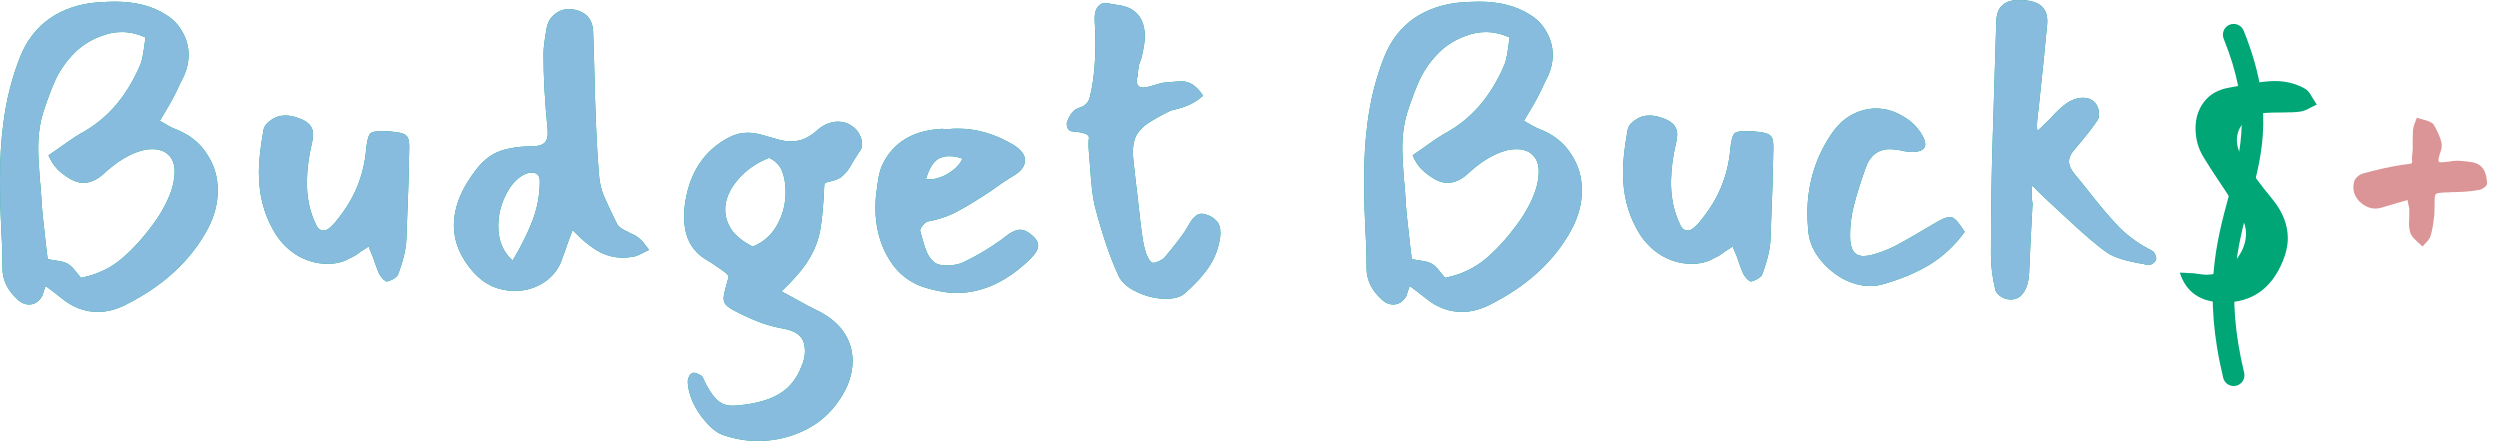 <svg width="584" height="104" viewBox="0 0 584 104" fill="none" xmlns="http://www.w3.org/2000/svg">
<path d="M562.81 48.994C562.807 48.711 562.748 48.358 562.632 47.932C562.544 47.472 562.463 47.074 562.391 46.737L559.797 47.481L556.206 48.537C555.417 48.76 554.618 48.779 553.81 48.596C553.065 48.406 552.379 48.066 551.753 47.578C550.954 46.955 550.373 46.194 550.011 45.297C549.676 44.364 549.651 43.394 549.935 42.385C550.028 42.122 550.142 41.904 550.278 41.73C550.739 41.14 551.302 40.74 551.967 40.533C555.247 39.625 558.258 38.956 561 38.523C561.495 38.462 561.99 38.401 562.485 38.34C563.042 38.271 563.361 38.185 563.442 38.08C563.497 38.011 563.493 37.729 563.432 37.234C563.433 36.731 563.474 36.176 563.557 35.569C563.627 35.121 563.64 34.209 563.596 32.832L563.669 30.373C563.705 29.898 563.843 29.363 564.083 28.768C564.324 28.173 564.491 27.744 564.584 27.481C564.882 27.601 565.355 27.747 566.004 27.918C567.365 28.253 568.199 28.652 568.508 29.117C569.183 30.258 569.691 31.326 570.034 32.321C570.438 33.307 570.504 34.225 570.232 35.075C570.12 35.435 569.984 35.86 569.824 36.351C569.692 36.807 569.624 37.145 569.62 37.365C569.616 37.586 569.666 37.736 569.77 37.818C569.909 37.926 570.257 37.946 570.814 37.877C571.405 37.836 572.148 37.744 573.041 37.603C573.722 37.519 574.444 37.524 575.21 37.618C576.002 37.677 576.768 37.771 577.506 37.9C578.244 38.028 578.857 38.283 579.343 38.662C579.899 39.096 580.298 39.659 580.541 40.352C580.783 41.044 580.935 41.889 580.995 42.887C580.956 43.08 580.882 43.246 580.774 43.385C580.611 43.594 580.383 43.779 580.089 43.941C579.829 44.13 579.593 44.253 579.381 44.311C577.725 44.641 575.817 44.829 573.656 44.876C573.435 44.872 573.184 44.871 572.902 44.875C572.654 44.905 572.389 44.922 572.107 44.926C571.261 44.936 570.559 44.975 570.002 45.044C569.472 45.078 569.126 45.199 568.963 45.408C568.773 45.651 568.695 46.289 568.728 47.321L568.678 49.966C568.45 52.192 568.157 53.893 567.8 55.068C567.714 55.392 567.522 55.746 567.224 56.128C567.007 56.406 566.786 56.653 566.562 56.869C566.337 57.085 566.116 57.332 565.899 57.61C565.467 57.161 565.094 56.815 564.782 56.571C564.677 56.489 564.409 56.224 563.977 55.775C563.544 55.326 563.236 54.861 563.051 54.382C562.843 53.716 562.738 52.991 562.736 52.206C562.795 51.414 562.817 50.956 562.802 50.832L562.81 48.994Z" fill="#DC9596"/>
<path d="M40.416 22.944C40.096 23.584 39.072 25.344 37.344 28.224C38.944 29.184 40.064 29.792 40.704 30.048C44.096 31.328 46.624 33.28 48.288 35.904C50.016 38.464 50.88 41.312 50.88 44.448C50.88 47.52 50.08 50.56 48.48 53.568C44.512 60.928 38.112 66.816 29.28 71.232C27.104 72.32 24.96 72.864 22.848 72.864C19.776 72.864 16.928 71.776 14.304 69.6C13.28 68.768 12.064 67.84 10.656 66.816C10.528 67.2 10.368 67.648 10.176 68.16C10.048 68.736 9.888 69.152 9.696 69.408C8.928 70.56 7.968 71.136 6.816 71.136C5.792 71.136 4.864 70.72 4.032 69.888C1.728 67.776 0.576 65.376 0.576 62.688C0.576 60.64 0.544 58.848 0.48 57.312C0.416 55.776 0.352 54.496 0.288 53.472C0.224 52.192 0.16 50.592 0.096 48.672C0.032 46.752 0 44.512 0 41.952C0 37.088 0.256 32.736 0.768 28.896C1.472 23.264 2.816 17.984 4.8 13.056C6.336 9.344 8.608 6.432 11.616 4.32C14.688 2.208 18.304 0.96 22.464 0.576C24.384 0.448 25.856 0.384 26.88 0.384C31.616 0.384 35.584 1.408 38.784 3.456C40.448 4.48 41.728 5.824 42.624 7.488C43.584 9.152 44.064 10.944 44.064 12.864C44.064 14.464 43.712 16.064 43.008 17.664L42.048 19.584C41.6 20.608 41.056 21.728 40.416 22.944ZM32.832 14.976C33.152 14.144 33.44 12.768 33.696 10.848L33.984 8.736C32.064 7.904 30.24 7.488 28.512 7.488C27.04 7.488 25.664 7.712 24.384 8.16C21.632 9.056 19.328 10.432 17.472 12.288C15.68 14.08 14.24 16.064 13.152 18.24C12.128 20.416 11.104 23.104 10.08 26.304C9.312 28.8 8.928 31.584 8.928 34.656C8.928 36.32 9.056 38.752 9.312 41.952C9.44 42.912 9.568 44.48 9.696 46.656C9.76 48.384 10.112 51.936 10.752 57.312L11.136 60.48C11.52 60.608 12.16 60.736 13.056 60.864C14.272 60.992 15.2 61.248 15.84 61.632C16.416 61.952 16.992 62.496 17.568 63.264C18.144 63.968 18.592 64.512 18.912 64.896C22.752 64.128 26.016 62.56 28.704 60.192C31.456 57.824 34.144 54.752 36.768 50.976C38.752 47.904 40 45.152 40.512 42.72C40.704 41.76 40.8 40.896 40.8 40.128C40.8 38.4 40.32 37.088 39.36 36.192C38.464 35.296 37.216 34.848 35.616 34.848C34.656 34.848 33.76 34.976 32.928 35.232C30.048 36.064 27.104 37.888 24.096 40.704C22.56 42.048 21.024 42.72 19.488 42.72C18.528 42.72 17.536 42.432 16.512 41.856C15.296 41.152 14.272 40.384 13.44 39.552C12.608 38.72 11.904 37.632 11.328 36.288L13.536 34.752C15.84 33.088 17.6 31.904 18.816 31.2C25.024 27.872 29.696 22.464 32.832 14.976Z" fill="#00A676"/>
<path d="M40.416 22.944C40.096 23.584 39.072 25.344 37.344 28.224C38.944 29.184 40.064 29.792 40.704 30.048C44.096 31.328 46.624 33.28 48.288 35.904C50.016 38.464 50.88 41.312 50.88 44.448C50.88 47.52 50.08 50.56 48.48 53.568C44.512 60.928 38.112 66.816 29.28 71.232C27.104 72.32 24.96 72.864 22.848 72.864C19.776 72.864 16.928 71.776 14.304 69.6C13.28 68.768 12.064 67.84 10.656 66.816C10.528 67.2 10.368 67.648 10.176 68.16C10.048 68.736 9.888 69.152 9.696 69.408C8.928 70.56 7.968 71.136 6.816 71.136C5.792 71.136 4.864 70.72 4.032 69.888C1.728 67.776 0.576 65.376 0.576 62.688C0.576 60.64 0.544 58.848 0.48 57.312C0.416 55.776 0.352 54.496 0.288 53.472C0.224 52.192 0.16 50.592 0.096 48.672C0.032 46.752 0 44.512 0 41.952C0 37.088 0.256 32.736 0.768 28.896C1.472 23.264 2.816 17.984 4.8 13.056C6.336 9.344 8.608 6.432 11.616 4.32C14.688 2.208 18.304 0.96 22.464 0.576C24.384 0.448 25.856 0.384 26.88 0.384C31.616 0.384 35.584 1.408 38.784 3.456C40.448 4.48 41.728 5.824 42.624 7.488C43.584 9.152 44.064 10.944 44.064 12.864C44.064 14.464 43.712 16.064 43.008 17.664L42.048 19.584C41.6 20.608 41.056 21.728 40.416 22.944ZM32.832 14.976C33.152 14.144 33.44 12.768 33.696 10.848L33.984 8.736C32.064 7.904 30.24 7.488 28.512 7.488C27.04 7.488 25.664 7.712 24.384 8.16C21.632 9.056 19.328 10.432 17.472 12.288C15.68 14.08 14.24 16.064 13.152 18.24C12.128 20.416 11.104 23.104 10.08 26.304C9.312 28.8 8.928 31.584 8.928 34.656C8.928 36.32 9.056 38.752 9.312 41.952C9.44 42.912 9.568 44.48 9.696 46.656C9.76 48.384 10.112 51.936 10.752 57.312L11.136 60.48C11.52 60.608 12.16 60.736 13.056 60.864C14.272 60.992 15.2 61.248 15.84 61.632C16.416 61.952 16.992 62.496 17.568 63.264C18.144 63.968 18.592 64.512 18.912 64.896C22.752 64.128 26.016 62.56 28.704 60.192C31.456 57.824 34.144 54.752 36.768 50.976C38.752 47.904 40 45.152 40.512 42.72C40.704 41.76 40.8 40.896 40.8 40.128C40.8 38.4 40.32 37.088 39.36 36.192C38.464 35.296 37.216 34.848 35.616 34.848C34.656 34.848 33.76 34.976 32.928 35.232C30.048 36.064 27.104 37.888 24.096 40.704C22.56 42.048 21.024 42.72 19.488 42.72C18.528 42.72 17.536 42.432 16.512 41.856C15.296 41.152 14.272 40.384 13.44 39.552C12.608 38.72 11.904 37.632 11.328 36.288L13.536 34.752C15.84 33.088 17.6 31.904 18.816 31.2C25.024 27.872 29.696 22.464 32.832 14.976Z" fill="#87BCDE"/>
<path d="M68.725 27.264C70.325 27.712 71.445 28.256 72.085 28.896C72.789 29.536 73.141 30.4 73.141 31.488C73.141 32 73.045 32.672 72.853 33.504C72.149 36.384 71.765 39.264 71.701 42.144C71.637 45.408 72.149 48.416 73.237 51.168C73.621 52.128 73.973 52.832 74.293 53.28C74.677 53.664 75.125 53.856 75.637 53.856C76.277 53.856 77.109 53.28 78.133 52.128C80.501 49.312 82.261 46.496 83.413 43.68C84.565 40.864 85.269 37.952 85.525 34.944C85.717 32.96 86.037 31.712 86.485 31.2C86.741 30.944 87.157 30.784 87.733 30.72C88.309 30.656 89.141 30.624 90.229 30.624C91.957 30.752 93.141 30.912 93.781 31.104C94.485 31.296 94.965 31.616 95.221 32.064C95.477 32.512 95.605 33.248 95.605 34.272L95.509 38.784C95.509 39.744 95.477 41.152 95.413 43.008C95.221 48.768 95.061 53.056 94.933 55.872C94.869 58.112 94.197 60.928 92.917 64.32C92.789 64.512 92.437 64.8 91.861 65.184C91.285 65.504 90.773 65.696 90.325 65.76C90.197 65.76 89.909 65.568 89.461 65.184C89.077 64.736 88.789 64.352 88.597 64.032C88.149 63.008 87.637 61.632 87.061 59.904L86.293 58.08L86.101 57.504L85.813 57.792L84.277 58.752C83.509 59.392 82.677 59.904 81.781 60.288C80.309 61.184 78.549 61.632 76.501 61.632C73.941 61.632 71.509 60.928 69.205 59.52C66.901 58.048 65.077 56.064 63.733 53.568C61.557 49.728 60.469 45.28 60.469 40.224C60.469 37.664 60.821 34.432 61.525 30.528C61.653 29.568 62.261 28.736 63.349 28.032C64.309 27.328 65.429 26.976 66.709 26.976C67.349 26.976 68.021 27.072 68.725 27.264Z" fill="#00A676"/>
<path d="M68.725 27.264C70.325 27.712 71.445 28.256 72.085 28.896C72.789 29.536 73.141 30.4 73.141 31.488C73.141 32 73.045 32.672 72.853 33.504C72.149 36.384 71.765 39.264 71.701 42.144C71.637 45.408 72.149 48.416 73.237 51.168C73.621 52.128 73.973 52.832 74.293 53.28C74.677 53.664 75.125 53.856 75.637 53.856C76.277 53.856 77.109 53.28 78.133 52.128C80.501 49.312 82.261 46.496 83.413 43.68C84.565 40.864 85.269 37.952 85.525 34.944C85.717 32.96 86.037 31.712 86.485 31.2C86.741 30.944 87.157 30.784 87.733 30.72C88.309 30.656 89.141 30.624 90.229 30.624C91.957 30.752 93.141 30.912 93.781 31.104C94.485 31.296 94.965 31.616 95.221 32.064C95.477 32.512 95.605 33.248 95.605 34.272L95.509 38.784C95.509 39.744 95.477 41.152 95.413 43.008C95.221 48.768 95.061 53.056 94.933 55.872C94.869 58.112 94.197 60.928 92.917 64.32C92.789 64.512 92.437 64.8 91.861 65.184C91.285 65.504 90.773 65.696 90.325 65.76C90.197 65.76 89.909 65.568 89.461 65.184C89.077 64.736 88.789 64.352 88.597 64.032C88.149 63.008 87.637 61.632 87.061 59.904L86.293 58.08L86.101 57.504L85.813 57.792L84.277 58.752C83.509 59.392 82.677 59.904 81.781 60.288C80.309 61.184 78.549 61.632 76.501 61.632C73.941 61.632 71.509 60.928 69.205 59.52C66.901 58.048 65.077 56.064 63.733 53.568C61.557 49.728 60.469 45.28 60.469 40.224C60.469 37.664 60.821 34.432 61.525 30.528C61.653 29.568 62.261 28.736 63.349 28.032C64.309 27.328 65.429 26.976 66.709 26.976C67.349 26.976 68.021 27.072 68.725 27.264Z" fill="#87BCDE"/>
<path d="M148.271 59.904C147.311 60.096 146.383 60.192 145.487 60.192C143.375 60.192 141.391 59.648 139.535 58.56C137.679 57.472 135.759 55.872 133.775 53.76L132.815 56.256C131.919 58.816 131.471 60.064 131.471 60C130.767 62.432 129.359 64.384 127.247 65.856C125.135 67.264 122.799 67.968 120.239 67.968C118.447 67.968 116.719 67.616 115.055 66.912C113.391 66.144 111.919 65.056 110.639 63.648C107.567 60.192 106.031 56.512 106.031 52.608C106.031 48.32 107.855 43.872 111.503 39.264C113.103 37.28 114.927 35.936 116.975 35.232C119.087 34.528 121.551 34.176 124.367 34.176C125.711 34.176 126.671 33.888 127.247 33.312C127.823 32.736 128.047 31.712 127.919 30.24C127.279 23.84 126.959 17.984 126.959 12.672C126.959 11.2 127.215 9.12 127.727 6.432C127.983 5.152 128.591 4.128 129.551 3.36C130.511 2.528 131.663 2.112 133.007 2.112C133.455 2.112 133.775 2.144 133.967 2.208C137.039 2.784 138.575 4.64 138.575 7.776L138.767 13.824C139.023 25.856 139.407 34.848 139.919 40.8C140.047 42.528 140.431 44.192 141.071 45.792C141.775 47.392 142.799 49.568 144.143 52.32C144.463 52.96 145.359 53.6 146.831 54.24C147.023 54.368 147.343 54.528 147.791 54.72C148.303 54.912 148.687 55.136 148.943 55.392C149.519 55.776 150.063 56.32 150.575 57.024C151.087 57.664 151.439 58.112 151.631 58.368C151.183 58.56 150.607 58.848 149.903 59.232C149.263 59.552 148.719 59.776 148.271 59.904ZM121.871 41.088C120.271 42.112 118.959 43.744 117.935 45.984C116.911 48.16 116.399 50.432 116.399 52.8C116.399 56.192 117.519 58.88 119.759 60.864C121.807 57.408 123.375 54.24 124.463 51.36C125.551 48.416 126.095 45.408 126.095 42.336C126.095 40.992 125.455 40.32 124.175 40.32C123.471 40.32 122.703 40.576 121.871 41.088Z" fill="#00A676"/>
<path d="M148.271 59.904C147.311 60.096 146.383 60.192 145.487 60.192C143.375 60.192 141.391 59.648 139.535 58.56C137.679 57.472 135.759 55.872 133.775 53.76L132.815 56.256C131.919 58.816 131.471 60.064 131.471 60C130.767 62.432 129.359 64.384 127.247 65.856C125.135 67.264 122.799 67.968 120.239 67.968C118.447 67.968 116.719 67.616 115.055 66.912C113.391 66.144 111.919 65.056 110.639 63.648C107.567 60.192 106.031 56.512 106.031 52.608C106.031 48.32 107.855 43.872 111.503 39.264C113.103 37.28 114.927 35.936 116.975 35.232C119.087 34.528 121.551 34.176 124.367 34.176C125.711 34.176 126.671 33.888 127.247 33.312C127.823 32.736 128.047 31.712 127.919 30.24C127.279 23.84 126.959 17.984 126.959 12.672C126.959 11.2 127.215 9.12 127.727 6.432C127.983 5.152 128.591 4.128 129.551 3.36C130.511 2.528 131.663 2.112 133.007 2.112C133.455 2.112 133.775 2.144 133.967 2.208C137.039 2.784 138.575 4.64 138.575 7.776L138.767 13.824C139.023 25.856 139.407 34.848 139.919 40.8C140.047 42.528 140.431 44.192 141.071 45.792C141.775 47.392 142.799 49.568 144.143 52.32C144.463 52.96 145.359 53.6 146.831 54.24C147.023 54.368 147.343 54.528 147.791 54.72C148.303 54.912 148.687 55.136 148.943 55.392C149.519 55.776 150.063 56.32 150.575 57.024C151.087 57.664 151.439 58.112 151.631 58.368C151.183 58.56 150.607 58.848 149.903 59.232C149.263 59.552 148.719 59.776 148.271 59.904ZM121.871 41.088C120.271 42.112 118.959 43.744 117.935 45.984C116.911 48.16 116.399 50.432 116.399 52.8C116.399 56.192 117.519 58.88 119.759 60.864C121.807 57.408 123.375 54.24 124.463 51.36C125.551 48.416 126.095 45.408 126.095 42.336C126.095 40.992 125.455 40.32 124.175 40.32C123.471 40.32 122.703 40.576 121.871 41.088Z" fill="#87BCDE"/>
<path d="M192.546 43.392C192.354 48 192.034 51.488 191.586 53.856C191.138 56.224 190.242 58.496 188.898 60.672C187.618 62.784 185.506 65.248 182.562 68.064L185.922 69.888C187.97 71.04 189.474 71.84 190.434 72.288C193.314 73.632 195.49 75.328 196.962 77.376C198.434 79.488 199.17 81.792 199.17 84.288C199.17 87.36 198.146 90.4 196.098 93.408C193.922 96.608 191.202 98.976 187.938 100.512C184.674 102.112 181.186 102.944 177.474 103.008C174.722 103.072 171.906 102.624 169.026 101.664C167.682 101.216 166.338 100.224 164.994 98.688C163.65 97.216 162.562 95.552 161.73 93.696C160.962 91.84 160.61 90.208 160.674 88.8C160.738 88.48 160.866 88.128 161.058 87.744C161.25 87.424 161.474 87.232 161.73 87.168C161.794 87.104 161.922 87.072 162.114 87.072C162.306 87.072 162.562 87.136 162.882 87.264C163.266 87.456 163.522 87.584 163.65 87.648C163.97 87.776 164.194 88.064 164.322 88.512C165.218 90.496 166.21 92.064 167.298 93.216C168.386 94.368 169.826 94.88 171.618 94.752C178.21 94.304 182.722 92.48 185.154 89.28C185.986 88.256 186.658 87.072 187.17 85.728C187.746 84.448 188.034 83.232 188.034 82.08C188.034 80.416 187.618 79.2 186.786 78.432C186.018 77.664 184.802 77.12 183.138 76.8C181.346 76.48 179.618 76.032 177.954 75.456C176.354 74.88 174.402 74.016 172.098 72.864C170.946 72.288 170.146 71.776 169.698 71.328C169.25 70.88 169.026 70.336 169.026 69.696C169.026 69.056 169.41 67.424 170.178 64.8C170.306 64.416 169.698 63.776 168.354 62.88C167.074 61.984 165.954 61.248 164.994 60.672C161.538 58.624 159.81 55.296 159.81 50.688C159.81 49.408 159.906 48.192 160.098 47.04C161.25 40 164.674 35.008 170.37 32.064C171.714 31.36 173.122 31.008 174.594 31.008C175.682 31.008 176.802 31.168 177.954 31.488C179.106 31.808 179.778 32 179.97 32.064L181.986 32.64C182.946 32.896 183.874 33.024 184.77 33.024C185.986 33.024 187.074 32.8 188.034 32.352C189.058 31.904 190.082 31.2 191.106 30.24C192.578 29.024 194.146 28.416 195.81 28.416C197.026 28.416 198.114 28.768 199.074 29.472C200.034 30.112 200.738 31.072 201.186 32.352C201.314 32.864 201.378 33.28 201.378 33.6C201.378 34.176 201.282 34.624 201.09 34.944C200.898 35.2 200.354 36.032 199.458 37.44C199.01 38.272 198.594 38.976 198.21 39.552C197.826 40.128 197.218 40.768 196.386 41.472C195.81 41.792 195.202 42.048 194.562 42.24C193.922 42.368 193.41 42.496 193.026 42.624C192.706 42.752 192.546 43.008 192.546 43.392ZM172.386 41.952C170.402 44.256 169.41 46.592 169.41 48.96C169.41 50.624 169.922 52.224 170.946 53.76C172.034 55.232 173.666 56.512 175.842 57.6C178.274 56.64 180.162 54.976 181.506 52.608C182.85 50.24 183.522 47.648 183.522 44.832C183.522 43.104 183.266 41.536 182.754 40.128C182.242 38.72 181.218 37.632 179.682 36.864C176.738 38.016 174.306 39.712 172.386 41.952Z" fill="#00A676"/>
<path d="M192.546 43.392C192.354 48 192.034 51.488 191.586 53.856C191.138 56.224 190.242 58.496 188.898 60.672C187.618 62.784 185.506 65.248 182.562 68.064L185.922 69.888C187.97 71.04 189.474 71.84 190.434 72.288C193.314 73.632 195.49 75.328 196.962 77.376C198.434 79.488 199.17 81.792 199.17 84.288C199.17 87.36 198.146 90.4 196.098 93.408C193.922 96.608 191.202 98.976 187.938 100.512C184.674 102.112 181.186 102.944 177.474 103.008C174.722 103.072 171.906 102.624 169.026 101.664C167.682 101.216 166.338 100.224 164.994 98.688C163.65 97.216 162.562 95.552 161.73 93.696C160.962 91.84 160.61 90.208 160.674 88.8C160.738 88.48 160.866 88.128 161.058 87.744C161.25 87.424 161.474 87.232 161.73 87.168C161.794 87.104 161.922 87.072 162.114 87.072C162.306 87.072 162.562 87.136 162.882 87.264C163.266 87.456 163.522 87.584 163.65 87.648C163.97 87.776 164.194 88.064 164.322 88.512C165.218 90.496 166.21 92.064 167.298 93.216C168.386 94.368 169.826 94.88 171.618 94.752C178.21 94.304 182.722 92.48 185.154 89.28C185.986 88.256 186.658 87.072 187.17 85.728C187.746 84.448 188.034 83.232 188.034 82.08C188.034 80.416 187.618 79.2 186.786 78.432C186.018 77.664 184.802 77.12 183.138 76.8C181.346 76.48 179.618 76.032 177.954 75.456C176.354 74.88 174.402 74.016 172.098 72.864C170.946 72.288 170.146 71.776 169.698 71.328C169.25 70.88 169.026 70.336 169.026 69.696C169.026 69.056 169.41 67.424 170.178 64.8C170.306 64.416 169.698 63.776 168.354 62.88C167.074 61.984 165.954 61.248 164.994 60.672C161.538 58.624 159.81 55.296 159.81 50.688C159.81 49.408 159.906 48.192 160.098 47.04C161.25 40 164.674 35.008 170.37 32.064C171.714 31.36 173.122 31.008 174.594 31.008C175.682 31.008 176.802 31.168 177.954 31.488C179.106 31.808 179.778 32 179.97 32.064L181.986 32.64C182.946 32.896 183.874 33.024 184.77 33.024C185.986 33.024 187.074 32.8 188.034 32.352C189.058 31.904 190.082 31.2 191.106 30.24C192.578 29.024 194.146 28.416 195.81 28.416C197.026 28.416 198.114 28.768 199.074 29.472C200.034 30.112 200.738 31.072 201.186 32.352C201.314 32.864 201.378 33.28 201.378 33.6C201.378 34.176 201.282 34.624 201.09 34.944C200.898 35.2 200.354 36.032 199.458 37.44C199.01 38.272 198.594 38.976 198.21 39.552C197.826 40.128 197.218 40.768 196.386 41.472C195.81 41.792 195.202 42.048 194.562 42.24C193.922 42.368 193.41 42.496 193.026 42.624C192.706 42.752 192.546 43.008 192.546 43.392ZM172.386 41.952C170.402 44.256 169.41 46.592 169.41 48.96C169.41 50.624 169.922 52.224 170.946 53.76C172.034 55.232 173.666 56.512 175.842 57.6C178.274 56.64 180.162 54.976 181.506 52.608C182.85 50.24 183.522 47.648 183.522 44.832C183.522 43.104 183.266 41.536 182.754 40.128C182.242 38.72 181.218 37.632 179.682 36.864C176.738 38.016 174.306 39.712 172.386 41.952Z" fill="#87BCDE"/>
<path d="M219.279 30.144C219.855 30.08 220.335 30.08 220.719 30.144C221.103 30.144 221.455 30.144 221.775 30.144C222.223 30.08 222.895 30.048 223.791 30.048C228.143 30.048 232.431 31.296 236.655 33.792C238.511 34.944 239.439 36.16 239.439 37.44C239.439 38.848 238.479 40.096 236.559 41.184C234.959 42.144 233.295 43.264 231.567 44.544C228.495 46.592 225.871 48.192 223.695 49.344C221.583 50.496 219.247 51.296 216.687 51.744C216.303 51.872 215.887 52.224 215.439 52.8C215.055 53.312 214.895 53.696 214.959 53.952C215.087 54.336 215.311 55.136 215.631 56.352C215.951 57.504 216.303 58.496 216.687 59.328C217.135 60.096 217.647 60.736 218.223 61.248C218.863 61.76 219.823 62.016 221.103 62.016C222.383 62.016 223.567 61.824 224.655 61.44C228.495 59.648 232.143 57.408 235.599 54.72C236.623 54.016 237.519 53.664 238.287 53.664C239.247 53.664 240.271 54.176 241.359 55.2C242.127 55.904 242.511 56.64 242.511 57.408C242.511 58.24 241.903 59.264 240.687 60.48C235.247 65.792 229.455 68.448 223.311 68.448C221.647 68.448 219.599 68.128 217.167 67.488C213.071 66.464 209.935 64.192 207.759 60.672C205.583 57.152 204.495 53.12 204.495 48.576C204.495 47.168 204.591 45.824 204.783 44.544C204.847 44.096 204.975 43.168 205.167 41.76C205.423 40.288 205.807 39.072 206.319 38.112C208.751 33.312 213.071 30.656 219.279 30.144ZM224.847 37.056C223.695 36.672 222.671 36.48 221.775 36.48C220.303 36.48 219.151 36.928 218.319 37.824C217.487 38.72 216.815 40.064 216.303 41.856C217.839 42.048 219.471 41.664 221.199 40.704C222.991 39.68 224.207 38.464 224.847 37.056Z" fill="#00A676"/>
<path d="M219.279 30.144C219.855 30.08 220.335 30.08 220.719 30.144C221.103 30.144 221.455 30.144 221.775 30.144C222.223 30.08 222.895 30.048 223.791 30.048C228.143 30.048 232.431 31.296 236.655 33.792C238.511 34.944 239.439 36.16 239.439 37.44C239.439 38.848 238.479 40.096 236.559 41.184C234.959 42.144 233.295 43.264 231.567 44.544C228.495 46.592 225.871 48.192 223.695 49.344C221.583 50.496 219.247 51.296 216.687 51.744C216.303 51.872 215.887 52.224 215.439 52.8C215.055 53.312 214.895 53.696 214.959 53.952C215.087 54.336 215.311 55.136 215.631 56.352C215.951 57.504 216.303 58.496 216.687 59.328C217.135 60.096 217.647 60.736 218.223 61.248C218.863 61.76 219.823 62.016 221.103 62.016C222.383 62.016 223.567 61.824 224.655 61.44C228.495 59.648 232.143 57.408 235.599 54.72C236.623 54.016 237.519 53.664 238.287 53.664C239.247 53.664 240.271 54.176 241.359 55.2C242.127 55.904 242.511 56.64 242.511 57.408C242.511 58.24 241.903 59.264 240.687 60.48C235.247 65.792 229.455 68.448 223.311 68.448C221.647 68.448 219.599 68.128 217.167 67.488C213.071 66.464 209.935 64.192 207.759 60.672C205.583 57.152 204.495 53.12 204.495 48.576C204.495 47.168 204.591 45.824 204.783 44.544C204.847 44.096 204.975 43.168 205.167 41.76C205.423 40.288 205.807 39.072 206.319 38.112C208.751 33.312 213.071 30.656 219.279 30.144ZM224.847 37.056C223.695 36.672 222.671 36.48 221.775 36.48C220.303 36.48 219.151 36.928 218.319 37.824C217.487 38.72 216.815 40.064 216.303 41.856C217.839 42.048 219.471 41.664 221.199 40.704C222.991 39.68 224.207 38.464 224.847 37.056Z" fill="#87BCDE"/>
<path d="M270.98 19.488C271.3 19.36 272.004 19.264 273.092 19.2C274.244 19.072 275.268 19.008 276.164 19.008C277.956 19.008 279.588 20.128 281.06 22.368L279.812 23.328C278.34 24.416 276.228 25.248 273.476 25.824C271.044 27.04 269.22 28.064 268.004 28.896C266.852 29.728 265.987 30.656 265.411 31.68C264.9 32.704 264.644 34.016 264.644 35.616C264.644 36.384 264.836 38.368 265.22 41.568L265.7 45.6C266.212 50.528 266.66 54.144 267.044 56.448C267.172 57.28 267.428 58.272 267.812 59.424C268.26 60.512 268.708 61.152 269.156 61.344C269.604 61.536 270.5 61.216 271.844 60.384C274.404 57.312 276.068 55.168 276.836 53.952C277.027 53.632 277.348 53.088 277.796 52.32C278.243 51.552 278.692 50.976 279.14 50.592C279.588 50.144 280.132 49.92 280.772 49.92C280.9 49.92 281.22 49.984 281.732 50.112C282.755 50.432 283.556 50.912 284.132 51.552C284.772 52.192 285.092 53.12 285.092 54.336C285.092 54.912 285.06 55.328 284.996 55.584C284.612 58.144 283.716 60.448 282.308 62.496C280.9 64.544 279.044 66.56 276.74 68.544C275.844 69.376 274.372 69.792 272.324 69.792C270.084 69.792 267.876 69.28 265.7 68.256C263.524 67.296 262.052 66.016 261.284 64.416C259.299 60.128 257.444 54.656 255.715 48C255.268 46.144 254.915 43.2 254.66 39.168L254.372 35.616C254.243 34.144 254.243 33.024 254.372 32.256C254.5 31.424 253.251 30.912 250.628 30.72C249.667 30.656 249.188 30.016 249.188 28.8C249.827 26.752 250.82 25.536 252.163 25.152C253.443 24.768 254.243 23.968 254.563 22.752C254.883 21.472 255.139 20.16 255.331 18.816C255.908 14.656 256.035 10.016 255.715 4.896C255.587 2.464 256.324 1.056 257.924 0.672L258.788 0.768C259.108 0.832 259.844 0.96 260.996 1.152C262.148 1.28 263.172 1.568 264.068 2.016C266.307 3.232 267.428 5.376 267.428 8.448C267.428 9.728 267.172 11.392 266.66 13.44C266.596 13.76 266.5 14.048 266.372 14.304C266.244 14.56 266.148 14.848 266.084 15.168C265.892 16.128 265.796 16.928 265.796 17.568C265.22 19.488 265.668 20.448 267.14 20.448C267.652 20.448 268.932 20.128 270.98 19.488Z" fill="#00A676"/>
<path d="M270.98 19.488C271.3 19.36 272.004 19.264 273.092 19.2C274.244 19.072 275.268 19.008 276.164 19.008C277.956 19.008 279.588 20.128 281.06 22.368L279.812 23.328C278.34 24.416 276.228 25.248 273.476 25.824C271.044 27.04 269.22 28.064 268.004 28.896C266.852 29.728 265.987 30.656 265.411 31.68C264.9 32.704 264.644 34.016 264.644 35.616C264.644 36.384 264.836 38.368 265.22 41.568L265.7 45.6C266.212 50.528 266.66 54.144 267.044 56.448C267.172 57.28 267.428 58.272 267.812 59.424C268.26 60.512 268.708 61.152 269.156 61.344C269.604 61.536 270.5 61.216 271.844 60.384C274.404 57.312 276.068 55.168 276.836 53.952C277.027 53.632 277.348 53.088 277.796 52.32C278.243 51.552 278.692 50.976 279.14 50.592C279.588 50.144 280.132 49.92 280.772 49.92C280.9 49.92 281.22 49.984 281.732 50.112C282.755 50.432 283.556 50.912 284.132 51.552C284.772 52.192 285.092 53.12 285.092 54.336C285.092 54.912 285.06 55.328 284.996 55.584C284.612 58.144 283.716 60.448 282.308 62.496C280.9 64.544 279.044 66.56 276.74 68.544C275.844 69.376 274.372 69.792 272.324 69.792C270.084 69.792 267.876 69.28 265.7 68.256C263.524 67.296 262.052 66.016 261.284 64.416C259.299 60.128 257.444 54.656 255.715 48C255.268 46.144 254.915 43.2 254.66 39.168L254.372 35.616C254.243 34.144 254.243 33.024 254.372 32.256C254.5 31.424 253.251 30.912 250.628 30.72C249.667 30.656 249.188 30.016 249.188 28.8C249.827 26.752 250.82 25.536 252.163 25.152C253.443 24.768 254.243 23.968 254.563 22.752C254.883 21.472 255.139 20.16 255.331 18.816C255.908 14.656 256.035 10.016 255.715 4.896C255.587 2.464 256.324 1.056 257.924 0.672L258.788 0.768C259.108 0.832 259.844 0.96 260.996 1.152C262.148 1.28 263.172 1.568 264.068 2.016C266.307 3.232 267.428 5.376 267.428 8.448C267.428 9.728 267.172 11.392 266.66 13.44C266.596 13.76 266.5 14.048 266.372 14.304C266.244 14.56 266.148 14.848 266.084 15.168C265.892 16.128 265.796 16.928 265.796 17.568C265.22 19.488 265.668 20.448 267.14 20.448C267.652 20.448 268.932 20.128 270.98 19.488Z" fill="#87BCDE"/>
<path d="M359.072 22.944C358.752 23.584 357.728 25.344 356 28.224C357.6 29.184 358.72 29.792 359.36 30.048C362.752 31.328 365.28 33.28 366.944 35.904C368.672 38.464 369.536 41.312 369.536 44.448C369.536 47.52 368.736 50.56 367.136 53.568C363.168 60.928 356.768 66.816 347.936 71.232C345.76 72.32 343.616 72.864 341.504 72.864C338.432 72.864 335.584 71.776 332.96 69.6C331.936 68.768 330.72 67.84 329.312 66.816C329.184 67.2 329.024 67.648 328.832 68.16C328.704 68.736 328.544 69.152 328.352 69.408C327.584 70.56 326.624 71.136 325.472 71.136C324.448 71.136 323.52 70.72 322.688 69.888C320.384 67.776 319.232 65.376 319.232 62.688C319.232 60.64 319.2 58.848 319.136 57.312C319.072 55.776 319.008 54.496 318.944 53.472C318.88 52.192 318.816 50.592 318.752 48.672C318.688 46.752 318.656 44.512 318.656 41.952C318.656 37.088 318.912 32.736 319.424 28.896C320.128 23.264 321.472 17.984 323.456 13.056C324.992 9.344 327.264 6.432 330.272 4.32C333.344 2.208 336.96 0.96 341.12 0.576C343.04 0.448 344.512 0.384 345.536 0.384C350.272 0.384 354.24 1.408 357.44 3.456C359.104 4.48 360.384 5.824 361.28 7.488C362.24 9.152 362.72 10.944 362.72 12.864C362.72 14.464 362.368 16.064 361.664 17.664L360.704 19.584C360.256 20.608 359.712 21.728 359.072 22.944ZM351.488 14.976C351.808 14.144 352.096 12.768 352.352 10.848L352.64 8.736C350.72 7.904 348.896 7.488 347.168 7.488C345.696 7.488 344.32 7.712 343.04 8.16C340.288 9.056 337.984 10.432 336.128 12.288C334.336 14.08 332.896 16.064 331.808 18.24C330.784 20.416 329.76 23.104 328.736 26.304C327.968 28.8 327.584 31.584 327.584 34.656C327.584 36.32 327.712 38.752 327.968 41.952C328.096 42.912 328.224 44.48 328.352 46.656C328.416 48.384 328.768 51.936 329.408 57.312L329.792 60.48C330.176 60.608 330.816 60.736 331.712 60.864C332.928 60.992 333.856 61.248 334.496 61.632C335.072 61.952 335.648 62.496 336.224 63.264C336.8 63.968 337.248 64.512 337.568 64.896C341.408 64.128 344.672 62.56 347.36 60.192C350.112 57.824 352.8 54.752 355.424 50.976C357.408 47.904 358.656 45.152 359.168 42.72C359.36 41.76 359.456 40.896 359.456 40.128C359.456 38.4 358.976 37.088 358.016 36.192C357.12 35.296 355.872 34.848 354.272 34.848C353.312 34.848 352.416 34.976 351.584 35.232C348.704 36.064 345.76 37.888 342.752 40.704C341.216 42.048 339.68 42.72 338.144 42.72C337.184 42.72 336.192 42.432 335.168 41.856C333.952 41.152 332.928 40.384 332.096 39.552C331.264 38.72 330.56 37.632 329.984 36.288L332.192 34.752C334.496 33.088 336.256 31.904 337.472 31.2C343.68 27.872 348.352 22.464 351.488 14.976Z" fill="#00A676"/>
<path d="M359.072 22.944C358.752 23.584 357.728 25.344 356 28.224C357.6 29.184 358.72 29.792 359.36 30.048C362.752 31.328 365.28 33.28 366.944 35.904C368.672 38.464 369.536 41.312 369.536 44.448C369.536 47.52 368.736 50.56 367.136 53.568C363.168 60.928 356.768 66.816 347.936 71.232C345.76 72.32 343.616 72.864 341.504 72.864C338.432 72.864 335.584 71.776 332.96 69.6C331.936 68.768 330.72 67.84 329.312 66.816C329.184 67.2 329.024 67.648 328.832 68.16C328.704 68.736 328.544 69.152 328.352 69.408C327.584 70.56 326.624 71.136 325.472 71.136C324.448 71.136 323.52 70.72 322.688 69.888C320.384 67.776 319.232 65.376 319.232 62.688C319.232 60.64 319.2 58.848 319.136 57.312C319.072 55.776 319.008 54.496 318.944 53.472C318.88 52.192 318.816 50.592 318.752 48.672C318.688 46.752 318.656 44.512 318.656 41.952C318.656 37.088 318.912 32.736 319.424 28.896C320.128 23.264 321.472 17.984 323.456 13.056C324.992 9.344 327.264 6.432 330.272 4.32C333.344 2.208 336.96 0.96 341.12 0.576C343.04 0.448 344.512 0.384 345.536 0.384C350.272 0.384 354.24 1.408 357.44 3.456C359.104 4.48 360.384 5.824 361.28 7.488C362.24 9.152 362.72 10.944 362.72 12.864C362.72 14.464 362.368 16.064 361.664 17.664L360.704 19.584C360.256 20.608 359.712 21.728 359.072 22.944ZM351.488 14.976C351.808 14.144 352.096 12.768 352.352 10.848L352.64 8.736C350.72 7.904 348.896 7.488 347.168 7.488C345.696 7.488 344.32 7.712 343.04 8.16C340.288 9.056 337.984 10.432 336.128 12.288C334.336 14.08 332.896 16.064 331.808 18.24C330.784 20.416 329.76 23.104 328.736 26.304C327.968 28.8 327.584 31.584 327.584 34.656C327.584 36.32 327.712 38.752 327.968 41.952C328.096 42.912 328.224 44.48 328.352 46.656C328.416 48.384 328.768 51.936 329.408 57.312L329.792 60.48C330.176 60.608 330.816 60.736 331.712 60.864C332.928 60.992 333.856 61.248 334.496 61.632C335.072 61.952 335.648 62.496 336.224 63.264C336.8 63.968 337.248 64.512 337.568 64.896C341.408 64.128 344.672 62.56 347.36 60.192C350.112 57.824 352.8 54.752 355.424 50.976C357.408 47.904 358.656 45.152 359.168 42.72C359.36 41.76 359.456 40.896 359.456 40.128C359.456 38.4 358.976 37.088 358.016 36.192C357.12 35.296 355.872 34.848 354.272 34.848C353.312 34.848 352.416 34.976 351.584 35.232C348.704 36.064 345.76 37.888 342.752 40.704C341.216 42.048 339.68 42.72 338.144 42.72C337.184 42.72 336.192 42.432 335.168 41.856C333.952 41.152 332.928 40.384 332.096 39.552C331.264 38.72 330.56 37.632 329.984 36.288L332.192 34.752C334.496 33.088 336.256 31.904 337.472 31.2C343.68 27.872 348.352 22.464 351.488 14.976Z" fill="#87BCDE"/>
<path d="M387.381 27.264C388.981 27.712 390.101 28.256 390.741 28.896C391.445 29.536 391.797 30.4 391.797 31.488C391.797 32 391.701 32.672 391.509 33.504C390.805 36.384 390.421 39.264 390.357 42.144C390.293 45.408 390.805 48.416 391.893 51.168C392.277 52.128 392.629 52.832 392.949 53.28C393.333 53.664 393.781 53.856 394.293 53.856C394.933 53.856 395.765 53.28 396.789 52.128C399.157 49.312 400.917 46.496 402.069 43.68C403.221 40.864 403.925 37.952 404.181 34.944C404.373 32.96 404.693 31.712 405.141 31.2C405.397 30.944 405.813 30.784 406.389 30.72C406.965 30.656 407.797 30.624 408.885 30.624C410.613 30.752 411.797 30.912 412.437 31.104C413.141 31.296 413.621 31.616 413.877 32.064C414.133 32.512 414.261 33.248 414.261 34.272L414.165 38.784C414.165 39.744 414.133 41.152 414.069 43.008C413.877 48.768 413.717 53.056 413.589 55.872C413.525 58.112 412.853 60.928 411.573 64.32C411.445 64.512 411.093 64.8 410.517 65.184C409.941 65.504 409.429 65.696 408.981 65.76C408.853 65.76 408.565 65.568 408.117 65.184C407.733 64.736 407.445 64.352 407.253 64.032C406.805 63.008 406.293 61.632 405.717 59.904L404.949 58.08L404.757 57.504L404.469 57.792L402.933 58.752C402.165 59.392 401.333 59.904 400.437 60.288C398.965 61.184 397.205 61.632 395.157 61.632C392.597 61.632 390.165 60.928 387.861 59.52C385.557 58.048 383.733 56.064 382.389 53.568C380.213 49.728 379.125 45.28 379.125 40.224C379.125 37.664 379.477 34.432 380.181 30.528C380.309 29.568 380.917 28.736 382.005 28.032C382.965 27.328 384.085 26.976 385.365 26.976C386.005 26.976 386.677 27.072 387.381 27.264Z" fill="#00A676"/>
<path d="M387.381 27.264C388.981 27.712 390.101 28.256 390.741 28.896C391.445 29.536 391.797 30.4 391.797 31.488C391.797 32 391.701 32.672 391.509 33.504C390.805 36.384 390.421 39.264 390.357 42.144C390.293 45.408 390.805 48.416 391.893 51.168C392.277 52.128 392.629 52.832 392.949 53.28C393.333 53.664 393.781 53.856 394.293 53.856C394.933 53.856 395.765 53.28 396.789 52.128C399.157 49.312 400.917 46.496 402.069 43.68C403.221 40.864 403.925 37.952 404.181 34.944C404.373 32.96 404.693 31.712 405.141 31.2C405.397 30.944 405.813 30.784 406.389 30.72C406.965 30.656 407.797 30.624 408.885 30.624C410.613 30.752 411.797 30.912 412.437 31.104C413.141 31.296 413.621 31.616 413.877 32.064C414.133 32.512 414.261 33.248 414.261 34.272L414.165 38.784C414.165 39.744 414.133 41.152 414.069 43.008C413.877 48.768 413.717 53.056 413.589 55.872C413.525 58.112 412.853 60.928 411.573 64.32C411.445 64.512 411.093 64.8 410.517 65.184C409.941 65.504 409.429 65.696 408.981 65.76C408.853 65.76 408.565 65.568 408.117 65.184C407.733 64.736 407.445 64.352 407.253 64.032C406.805 63.008 406.293 61.632 405.717 59.904L404.949 58.08L404.757 57.504L404.469 57.792L402.933 58.752C402.165 59.392 401.333 59.904 400.437 60.288C398.965 61.184 397.205 61.632 395.157 61.632C392.597 61.632 390.165 60.928 387.861 59.52C385.557 58.048 383.733 56.064 382.389 53.568C380.213 49.728 379.125 45.28 379.125 40.224C379.125 37.664 379.477 34.432 380.181 30.528C380.309 29.568 380.917 28.736 382.005 28.032C382.965 27.328 384.085 26.976 385.365 26.976C386.005 26.976 386.677 27.072 387.381 27.264Z" fill="#87BCDE"/>
<path d="M451.664 52.32C453.456 51.232 454.703 50.688 455.408 50.688C455.983 50.688 456.496 50.944 456.944 51.456C457.456 51.968 458.128 52.864 458.96 54.144C456.656 57.344 453.872 59.936 450.608 61.92C447.344 63.84 443.6 65.376 439.376 66.528C438.544 66.72 437.712 66.816 436.88 66.816C434.704 66.816 432.496 66.208 430.256 64.992C428.08 63.712 426.255 62.08 424.784 60.096C423.312 58.048 422.512 55.904 422.384 53.664C422.256 52 422.191 50.784 422.191 50.016C422.191 43.232 423.983 37.12 427.568 31.68C428.975 29.504 430.608 27.904 432.464 26.88C434.319 25.856 436.24 25.344 438.224 25.344C440.4 25.344 442.448 25.92 444.368 27.072C446.352 28.16 447.888 29.632 448.976 31.488C449.488 32.384 449.743 33.12 449.743 33.696C449.743 34.848 448.752 35.456 446.768 35.52C446.256 35.52 445.648 35.456 444.944 35.328C444.304 35.2 443.824 35.104 443.504 35.04C442.608 34.912 441.936 34.848 441.488 34.848C438.672 34.848 436.751 36.384 435.728 39.456C434.512 42.912 433.616 45.792 433.04 48.096C432.464 50.4 432.176 52.704 432.176 55.008C432.176 56.672 432.432 57.888 432.944 58.656C433.456 59.424 434.255 59.808 435.344 59.808C436.367 59.808 437.84 59.456 439.76 58.752C441.296 58.176 442.896 57.408 444.56 56.448C446.288 55.488 447.952 54.528 449.552 53.568L451.664 52.32Z" fill="#00A676"/>
<path d="M451.664 52.32C453.456 51.232 454.703 50.688 455.408 50.688C455.983 50.688 456.496 50.944 456.944 51.456C457.456 51.968 458.128 52.864 458.96 54.144C456.656 57.344 453.872 59.936 450.608 61.92C447.344 63.84 443.6 65.376 439.376 66.528C438.544 66.72 437.712 66.816 436.88 66.816C434.704 66.816 432.496 66.208 430.256 64.992C428.08 63.712 426.255 62.08 424.784 60.096C423.312 58.048 422.512 55.904 422.384 53.664C422.256 52 422.191 50.784 422.191 50.016C422.191 43.232 423.983 37.12 427.568 31.68C428.975 29.504 430.608 27.904 432.464 26.88C434.319 25.856 436.24 25.344 438.224 25.344C440.4 25.344 442.448 25.92 444.368 27.072C446.352 28.16 447.888 29.632 448.976 31.488C449.488 32.384 449.743 33.12 449.743 33.696C449.743 34.848 448.752 35.456 446.768 35.52C446.256 35.52 445.648 35.456 444.944 35.328C444.304 35.2 443.824 35.104 443.504 35.04C442.608 34.912 441.936 34.848 441.488 34.848C438.672 34.848 436.751 36.384 435.728 39.456C434.512 42.912 433.616 45.792 433.04 48.096C432.464 50.4 432.176 52.704 432.176 55.008C432.176 56.672 432.432 57.888 432.944 58.656C433.456 59.424 434.255 59.808 435.344 59.808C436.367 59.808 437.84 59.456 439.76 58.752C441.296 58.176 442.896 57.408 444.56 56.448C446.288 55.488 447.952 54.528 449.552 53.568L451.664 52.32Z" fill="#87BCDE"/>
<path d="M476.312 24.48C476.312 24.8 476.216 25.568 476.024 26.784C475.896 27.936 475.832 28.864 475.832 29.568C475.832 30.08 475.896 30.4 476.024 30.528L478.808 27.84C479.832 26.688 480.728 25.792 481.496 25.152C483.16 23.616 484.856 22.848 486.584 22.848C487.992 22.848 489.048 23.392 489.752 24.48C490.136 25.12 490.328 25.856 490.328 26.688C490.328 27.328 490.2 27.808 489.944 28.128C488.984 29.6 487.256 31.808 484.76 34.752C483.8 35.776 483.32 36.768 483.32 37.728C483.32 38.624 483.768 39.616 484.664 40.704C485.432 41.6 486.52 42.944 487.928 44.736C490.68 48.256 493.112 51.104 495.224 53.28C497.4 55.392 499.896 57.152 502.712 58.56C503.032 58.688 503.288 59.008 503.48 59.52C503.672 59.968 503.736 60.32 503.672 60.576C503.608 60.896 503.352 61.216 502.904 61.536C502.456 61.856 502.072 61.984 501.752 61.92C500.792 61.664 499.992 61.504 499.352 61.44C496.024 60.8 493.656 60 492.248 59.04C489.944 57.44 486.68 54.656 482.456 50.688C479.896 48.32 478.584 47.104 478.52 47.04L476.792 45.408C475.448 44.064 474.776 43.392 474.776 43.392C474.648 43.712 474.584 44.192 474.584 44.832C474.584 45.408 474.616 46.048 474.68 46.752C474.808 47.392 474.84 47.84 474.776 48.096C474.392 55.264 474.136 60.512 474.008 63.84C473.88 65.952 473.368 67.552 472.472 68.64C471.64 69.728 470.456 70.144 468.92 69.888C468.408 69.824 467.832 69.568 467.192 69.12C466.616 68.672 466.264 68.224 466.136 67.776C465.432 64.96 465.08 62.208 465.08 59.52C465.08 51.776 465.176 44.064 465.368 36.384L466.328 5.088C466.392 1.696 468.152 0 471.608 0C473.976 0 475.704 0.448 476.792 1.344C477.88 2.24 478.36 3.648 478.232 5.568L477.272 15.36C477.016 17.6 476.696 20.64 476.312 24.48Z" fill="#00A676"/>
<path d="M476.312 24.48C476.312 24.8 476.216 25.568 476.024 26.784C475.896 27.936 475.832 28.864 475.832 29.568C475.832 30.08 475.896 30.4 476.024 30.528L478.808 27.84C479.832 26.688 480.728 25.792 481.496 25.152C483.16 23.616 484.856 22.848 486.584 22.848C487.992 22.848 489.048 23.392 489.752 24.48C490.136 25.12 490.328 25.856 490.328 26.688C490.328 27.328 490.2 27.808 489.944 28.128C488.984 29.6 487.256 31.808 484.76 34.752C483.8 35.776 483.32 36.768 483.32 37.728C483.32 38.624 483.768 39.616 484.664 40.704C485.432 41.6 486.52 42.944 487.928 44.736C490.68 48.256 493.112 51.104 495.224 53.28C497.4 55.392 499.896 57.152 502.712 58.56C503.032 58.688 503.288 59.008 503.48 59.52C503.672 59.968 503.736 60.32 503.672 60.576C503.608 60.896 503.352 61.216 502.904 61.536C502.456 61.856 502.072 61.984 501.752 61.92C500.792 61.664 499.992 61.504 499.352 61.44C496.024 60.8 493.656 60 492.248 59.04C489.944 57.44 486.68 54.656 482.456 50.688C479.896 48.32 478.584 47.104 478.52 47.04L476.792 45.408C475.448 44.064 474.776 43.392 474.776 43.392C474.648 43.712 474.584 44.192 474.584 44.832C474.584 45.408 474.616 46.048 474.68 46.752C474.808 47.392 474.84 47.84 474.776 48.096C474.392 55.264 474.136 60.512 474.008 63.84C473.88 65.952 473.368 67.552 472.472 68.64C471.64 69.728 470.456 70.144 468.92 69.888C468.408 69.824 467.832 69.568 467.192 69.12C466.616 68.672 466.264 68.224 466.136 67.776C465.432 64.96 465.08 62.208 465.08 59.52C465.08 51.776 465.176 44.064 465.368 36.384L466.328 5.088C466.392 1.696 468.152 0 471.608 0C473.976 0 475.704 0.448 476.792 1.344C477.88 2.24 478.36 3.648 478.232 5.568L477.272 15.36C477.016 17.6 476.696 20.64 476.312 24.48Z" fill="#87BCDE"/>
<path d="M519.544 70.652C514.131 70.652 510.682 68.332 509.2 63.691C509.716 63.691 510.392 63.724 511.23 63.788C512.133 63.788 512.874 63.852 513.454 63.981C514.356 64.11 515.001 64.175 515.387 64.175C518.288 64.175 520.705 62.886 522.638 60.308C523.992 58.439 524.668 56.537 524.668 54.604C524.668 53.315 524.346 52.058 523.702 50.833C522.284 48.32 520.543 45.548 518.481 42.519C517.128 40.521 515.903 38.62 514.807 36.815C513.518 34.753 512.874 32.465 512.874 29.951C512.874 27.631 513.518 25.601 514.807 23.861C516.161 22.056 518.126 20.928 520.705 20.477L523.798 19.897C527.15 19.252 529.663 18.93 531.339 18.93C534.11 18.93 536.56 19.575 538.686 20.864C539.138 21.186 539.589 21.766 540.04 22.604C540.555 23.377 540.942 23.989 541.2 24.441C540.749 24.634 540.104 24.956 539.266 25.407C538.493 25.794 537.816 26.02 537.236 26.084C536.334 26.213 534.98 26.277 533.176 26.277C531.436 26.277 530.114 26.31 529.212 26.374C527.15 26.567 525.506 27.276 524.282 28.501C523.121 29.661 522.541 31.079 522.541 32.755C522.541 34.044 522.928 35.365 523.702 36.719C525.442 39.619 527.859 42.938 530.952 46.676C533.273 49.577 534.433 52.574 534.433 55.667C534.433 57.343 534.046 59.115 533.273 60.984C530.63 67.43 526.054 70.652 519.544 70.652Z" fill="#00A676"/>
<path fill-rule="evenodd" clip-rule="evenodd" d="M520.845 5.767C522.135 5.247 523.602 5.872 524.121 7.161C527.629 15.867 528.811 22.905 528.693 29.218C528.577 35.493 527.175 40.922 525.727 46.273C525.646 46.572 525.564 46.873 525.483 47.174C522.683 57.49 519.734 68.358 524.234 87.07C524.559 88.422 523.727 89.782 522.375 90.107C521.023 90.432 519.663 89.6 519.338 88.248C514.537 68.284 517.756 56.423 520.627 45.84C520.707 45.545 520.787 45.251 520.867 44.957C522.314 39.607 523.555 34.715 523.659 29.125C523.762 23.574 522.741 17.206 519.451 9.043C518.931 7.754 519.555 6.287 520.845 5.767Z" fill="#00A676"/>
</svg>
